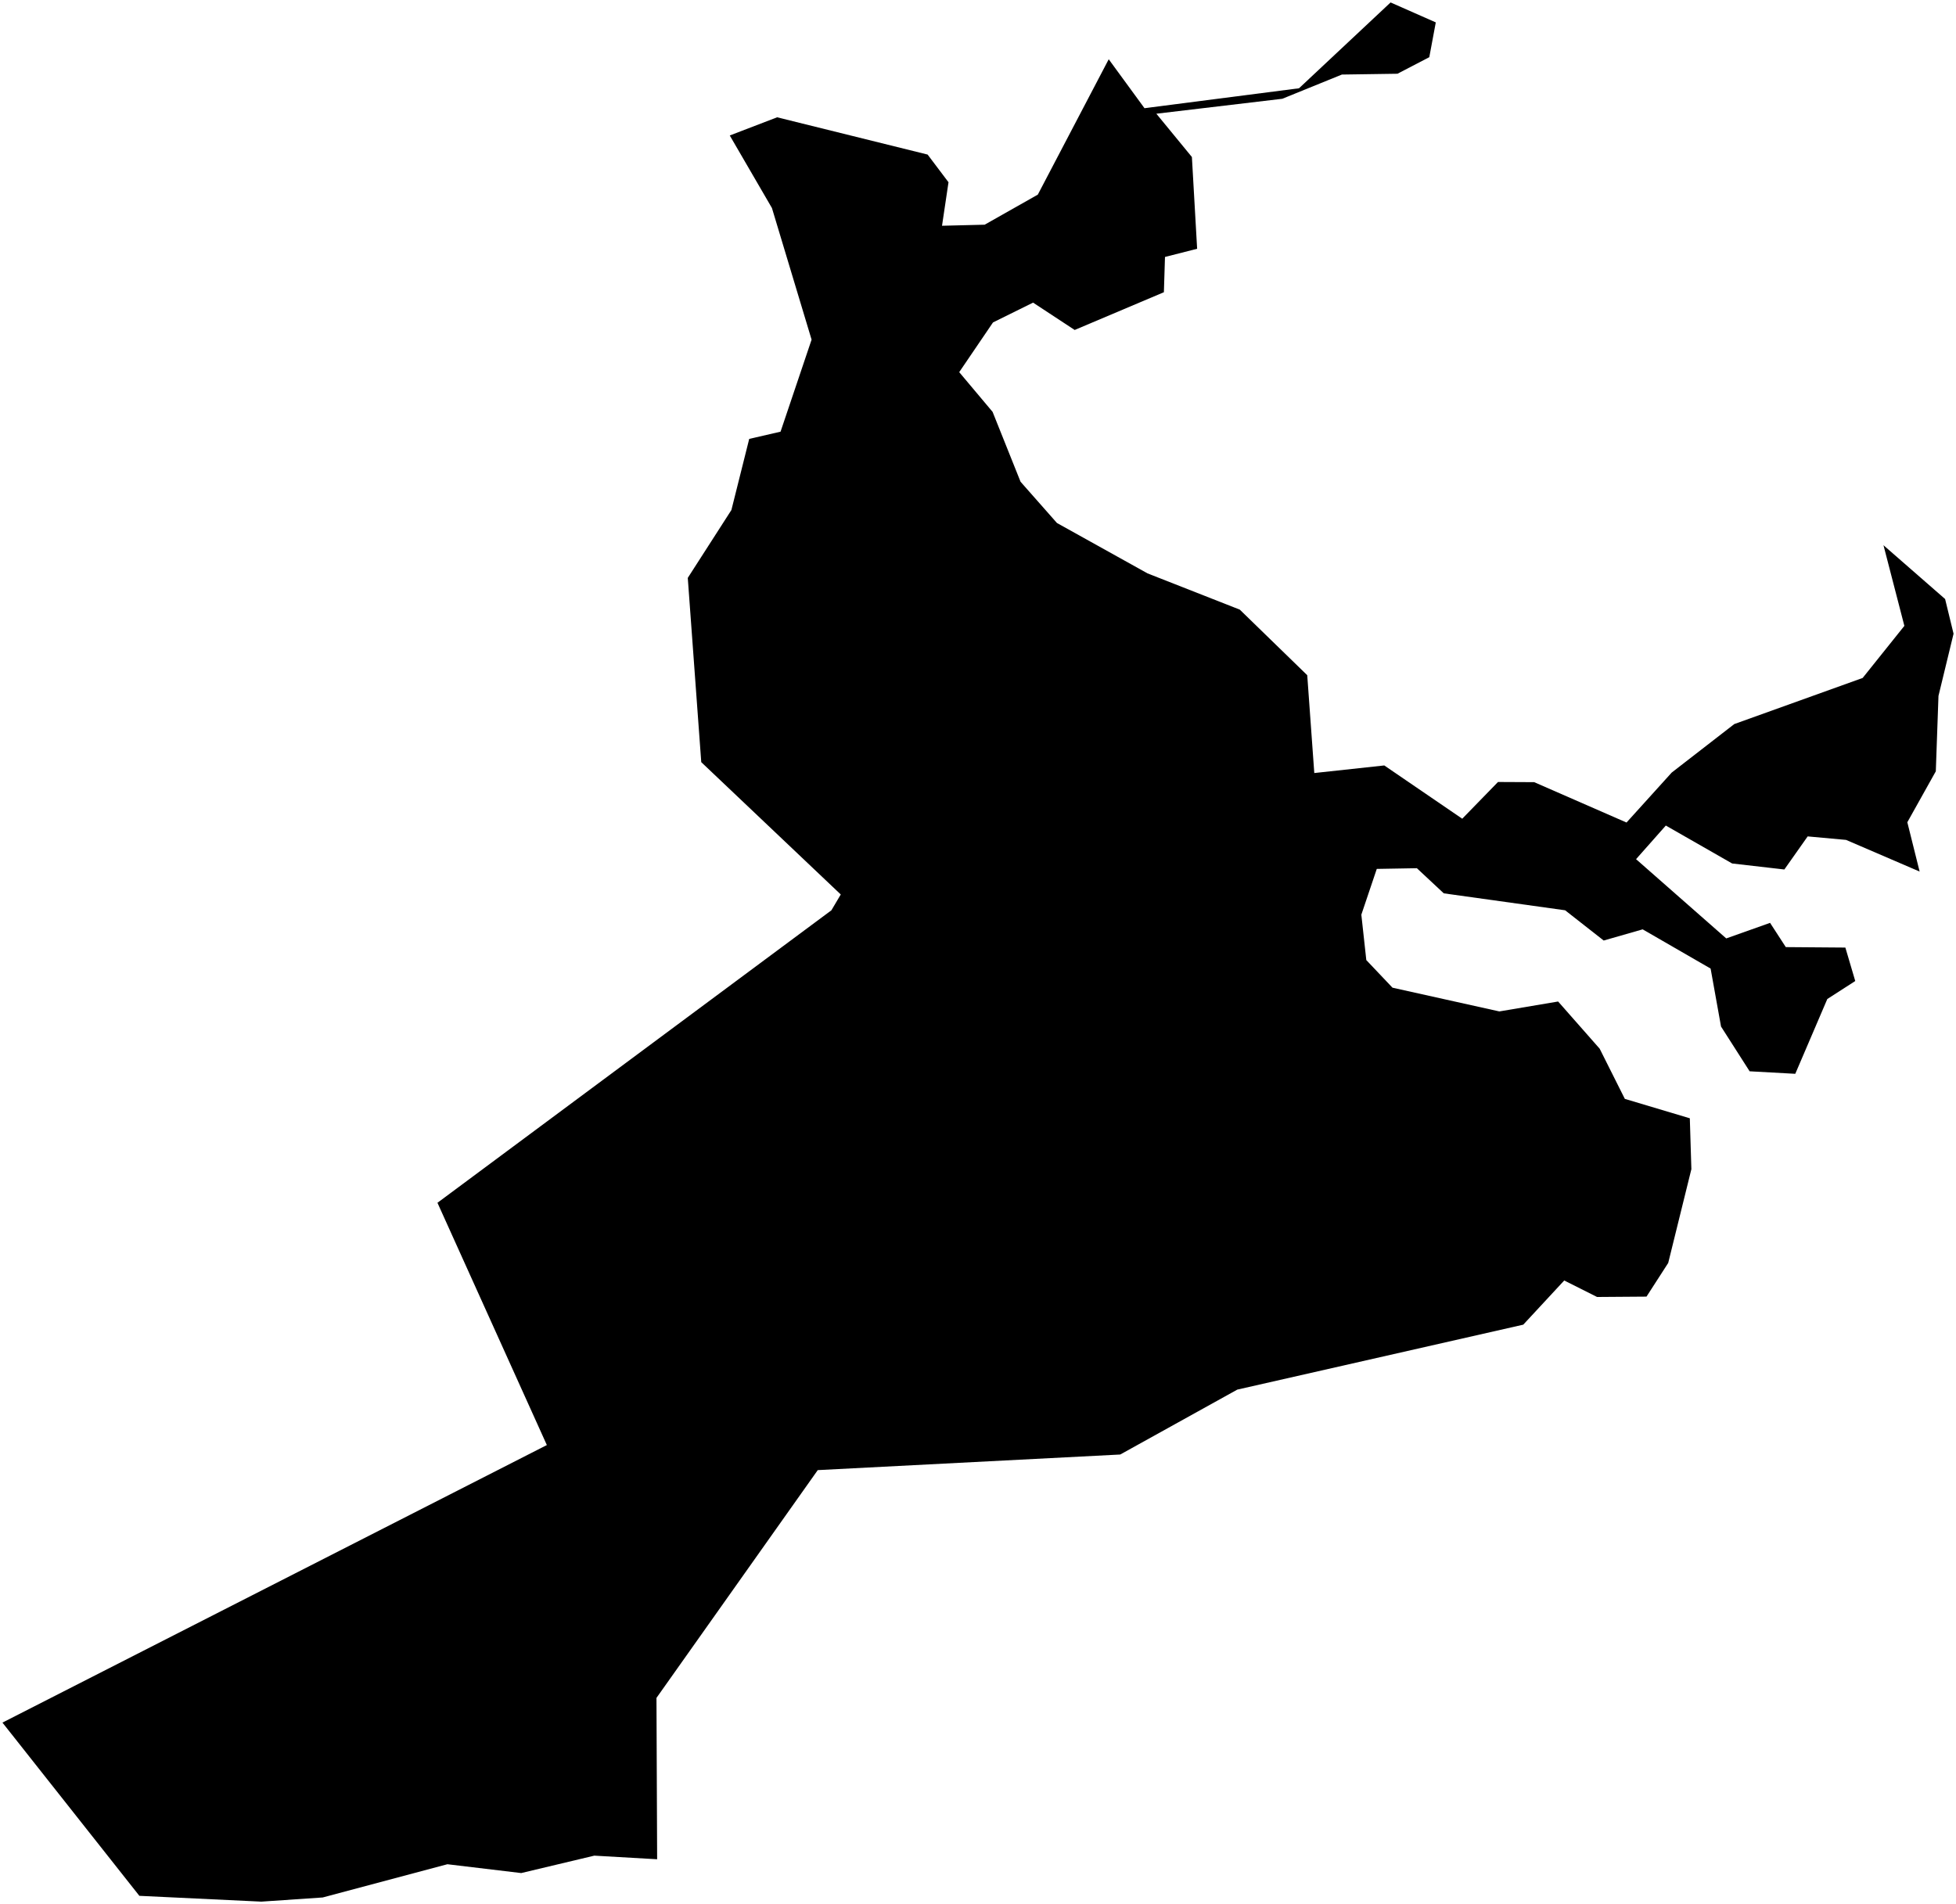 <?xml version="1.0"?>
<svg xmlns="http://www.w3.org/2000/svg" version="1.2" baseProfile="tiny" width="800" height="779" viewBox="0 0 800 779" stroke-linecap="round" stroke-linejoin="round">
<g id="CityBoundaries">
<path d="M 571.551 30.166 548.838 30.498 524.45 40.407 472.948 46.519 487.485 64.233 489.625 101.769 476.478 105.114 476.027 119.543 439.543 134.981 422.524 123.796 406.135 131.9 392.316 152.236 405.966 168.483 417.402 197.067 432.292 213.944 469.35 234.564 507.073 249.385 534.659 276.211 537.542 316.229 566.169 313.128 598.052 334.917 612.679 319.892 627.481 319.964 665.243 336.474 683.718 316.046 709.317 296.199 761.824 277.334 778.882 256.026 770.34 223.04 795.545 245.044 799 259.239 792.833 284.681 791.742 315.521 780.094 336.362 785.123 356.533 755.028 343.583 739.336 342.151 729.796 355.685 708.442 353.227 681.317 337.714 669.145 351.465 706.03 383.886 723.956 377.519 730.388 387.438 754.751 387.628 758.794 401.313 747.368 408.669 734.265 439.266 715.596 438.24 703.897 419.931 699.635 396.219 671.847 380.172 655.907 384.745 640.133 372.375 590.504 365.442 579.501 355.162 563.099 355.449 556.785 374.177 558.818 392.746 569.528 404.038 613.227 413.75 637.268 409.694 654.261 428.994 664.554 449.524 691.133 457.464 691.768 478.283 682.294 516.648 673.419 530.414 653.199 530.562 639.765 523.816 623.013 541.887 506.046 568.458 458.177 595.005 334.459 601.388 268.495 694.573 268.767 760.577 243.07 759.101 213.173 766.224 182.988 762.612 131.997 776.208 106.874 777.913 57 775.536 1 704.675 223.66 591.136 178.919 492.029 340.038 372.381 343.87 365.91 286.812 311.777 281.297 236.4 299.14 208.64 306.426 179.544 319.244 176.587 331.936 138.943 315.724 85.105 298.474 55.422 317.853 47.982 379.391 63.227 387.936 74.554 385.285 92.35 402.721 91.919 424.463 79.616 453.464 24.243 468.094 44.261 531.294 36.11 568.746 1 587.234 9.164 584.579 23.392 571.551 30.166 Z"/>
</g>
</svg>